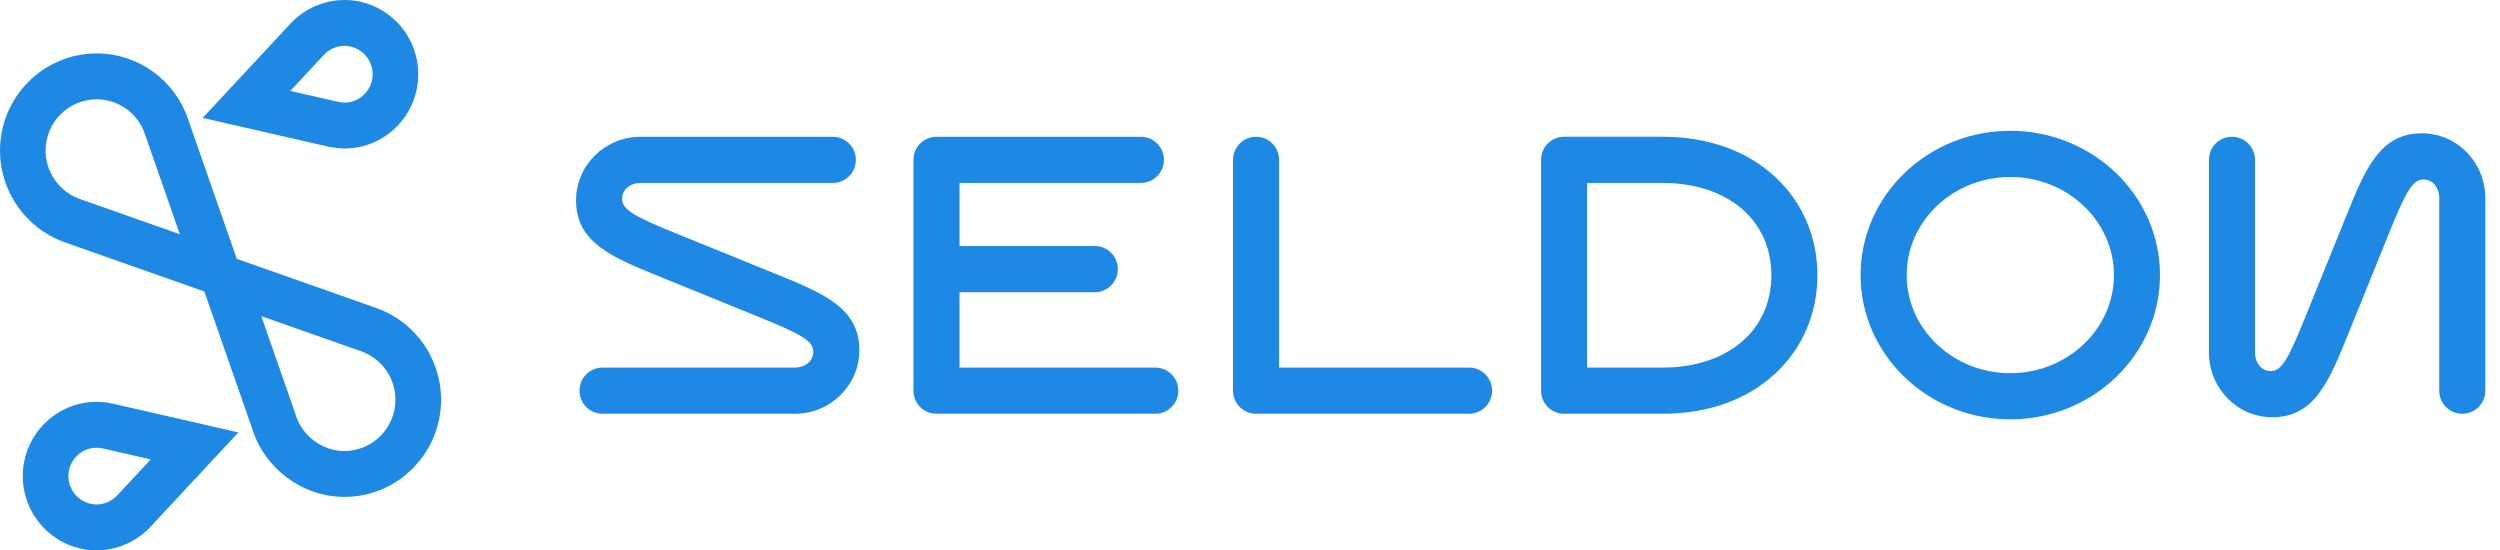 <?xml version="1.0" encoding="UTF-8"?>
<svg width="159px" height="35px" viewBox="0 0 159 35" version="1.1" xmlns="http://www.w3.org/2000/svg" xmlns:xlink="http://www.w3.org/1999/xlink">
    <title>Seldon logo - colour</title>
    <g id="Symbols" stroke="none" stroke-width="1" fill="none" fill-rule="evenodd">
        <g id="Floating-Header---wireframe" transform="translate(-50, -37)" fill="#1e88e5" fill-rule="nonzero">
            <g id="Seldon-logo---colour" transform="translate(50, 37)">
                <g id="icon-seldon-mark" transform="translate(-0, 0)">
                    <path d="M21.905,9.443 C24.494,9.443 26.6,7.326 26.6,4.722 C26.6,2.119 24.494,-1.00278209e-15 21.905,-1.00278209e-15 C20.621,-1.00278209e-15 19.375,0.543 18.487,1.488 L12.891,7.499 L20.986,9.351 C21.113,9.371 21.579,9.443 21.905,9.443 Z M20.601,3.486 C20.943,3.124 21.417,2.916 21.905,2.916 C22.895,2.916 23.7,3.726 23.7,4.721 C23.7,5.716 22.895,6.526 21.914,6.527 C21.852,6.525 21.692,6.508 21.53,6.484 L18.462,5.782 L20.601,3.486 Z" id="Shape"></path>
                    <path d="M23.917,19.585 L15.059,16.463 L11.972,7.612 C11.129,5.091 8.788,3.399 6.145,3.399 C2.757,3.399 0,6.171 0,9.577 C0,12.176 1.64,14.516 4.078,15.396 L12.996,18.538 L16.023,27.212 C16.807,29.8 19.224,31.601 21.906,31.601 C25.294,31.601 28.051,28.829 28.051,25.422 C28.05,22.792 26.389,20.446 23.917,19.585 Z M5.05,12.648 C3.764,12.179 2.9,10.947 2.9,9.577 C2.9,7.778 4.356,6.315 6.144,6.315 C7.539,6.315 8.776,7.209 9.221,8.541 L9.227,8.56 L9.234,8.579 L11.438,14.899 L5.05,12.648 Z M21.905,28.684 C20.489,28.684 19.211,27.73 18.797,26.363 L18.779,26.305 L18.76,26.247 L16.617,20.104 L22.967,22.34 C24.272,22.796 25.149,24.034 25.149,25.423 C25.149,27.221 23.694,28.684 21.905,28.684 Z" id="Shape-Copy-3"></path>
                    <path d="M6.145,25.557 C3.556,25.557 1.45,27.674 1.45,30.278 C1.45,32.881 3.556,35 6.145,35 C7.429,35 8.675,34.457 9.563,33.512 L15.16,27.502 L7.164,25.67 C6.816,25.594 6.478,25.557 6.145,25.557 Z M7.45,31.513 C7.108,31.876 6.633,32.083 6.145,32.083 C5.155,32.083 4.35,31.274 4.35,30.279 C4.35,29.284 5.155,28.475 6.145,28.475 C6.27,28.475 6.397,28.489 6.532,28.518 L9.588,29.218 L7.45,31.513 Z" id="Shape-Copy-4"></path>
                </g>
                <path d="M105.744,8.698 L99.476,8.698 C98.667,8.698 98.011,9.355 98.011,10.166 L98.011,24.846 C98.011,25.657 98.667,26.314 99.476,26.314 L105.744,26.314 C108.612,26.314 111.08,25.437 112.883,23.777 C114.627,22.169 115.587,19.943 115.587,17.506 C115.587,15.069 114.627,12.841 112.883,11.234 C111.08,9.576 108.611,8.698 105.744,8.698 Z M105.744,23.378 L100.94,23.378 L100.94,11.635 L105.744,11.635 C109.879,11.635 112.658,13.994 112.658,17.507 C112.657,21.019 109.879,23.378 105.744,23.378 Z M154.037,8.477 C151.338,8.477 150.417,10.765 149.144,13.929 L146.692,19.981 C145.53,22.87 145.11,23.598 144.424,23.598 C143.818,23.598 143.417,23.07 143.417,22.42 L143.417,10.166 C143.417,9.355 142.761,8.698 141.953,8.698 C141.143,8.698 140.488,9.355 140.488,10.166 L140.488,22.42 C140.488,24.69 142.294,26.535 144.516,26.535 C147.216,26.535 148.136,24.247 149.409,21.084 L151.86,15.032 C153.023,12.142 153.443,11.415 154.129,11.415 C154.734,11.415 155.136,11.943 155.136,12.593 L155.136,24.848 C155.136,25.659 155.791,26.316 156.6,26.316 C157.409,26.316 158.065,25.657 158.065,24.846 L158.065,12.592 C158.065,10.323 156.258,8.477 154.037,8.477 Z M127.855,8.319 C122.605,8.319 118.334,12.434 118.334,17.494 C118.334,22.554 122.605,26.669 127.855,26.669 C133.104,26.669 137.375,22.553 137.375,17.494 C137.375,12.434 133.103,8.319 127.855,8.319 Z M127.855,23.734 C124.22,23.734 121.263,20.934 121.263,17.494 C121.263,14.054 124.22,11.255 127.855,11.255 C131.489,11.255 134.446,14.054 134.446,17.494 C134.446,20.934 131.489,23.734 127.855,23.734 Z M73.476,23.378 L61.025,23.378 L61.025,18.584 L69.63,18.584 C70.439,18.584 71.095,17.926 71.095,17.116 C71.095,16.305 70.438,15.648 69.63,15.648 L61.025,15.648 L61.025,11.635 L72.56,11.635 C73.369,11.635 74.025,10.977 74.025,10.167 C74.025,9.356 73.369,8.699 72.56,8.699 L59.561,8.699 C58.752,8.699 58.095,9.356 58.095,10.167 L58.095,24.847 C58.095,25.658 58.752,26.315 59.561,26.315 L73.476,26.315 C74.285,26.315 74.94,25.658 74.94,24.847 C74.94,24.036 74.285,23.378 73.476,23.378 Z M49.214,17.373 L43.176,14.917 C40.293,13.751 39.566,13.331 39.566,12.644 C39.566,12.036 40.094,11.635 40.742,11.635 L52.968,11.635 C53.777,11.635 54.434,10.977 54.434,10.167 C54.434,9.356 53.777,8.699 52.968,8.699 L40.742,8.699 C38.478,8.699 36.637,10.51 36.637,12.736 C36.637,15.442 38.92,16.364 42.077,17.64 L48.115,20.097 C50.999,21.262 51.724,21.683 51.724,22.37 C51.724,22.977 51.197,23.379 50.549,23.379 L38.322,23.379 C37.513,23.379 36.858,24.036 36.858,24.847 C36.858,25.658 37.513,26.315 38.322,26.315 L50.549,26.315 C52.813,26.315 54.654,24.505 54.654,22.278 C54.654,19.572 52.37,18.65 49.214,17.373 Z M93.433,23.378 L81.348,23.378 L81.348,10.166 C81.348,9.355 80.693,8.698 79.884,8.698 C79.075,8.698 78.42,9.355 78.42,10.166 L78.42,24.846 C78.42,25.657 79.075,26.314 79.884,26.314 L93.433,26.314 C94.241,26.314 94.897,25.657 94.897,24.846 C94.897,24.036 94.241,23.378 93.433,23.378 Z" id="Shape-Copy"></path>
            </g>
        </g>
    </g>
</svg>